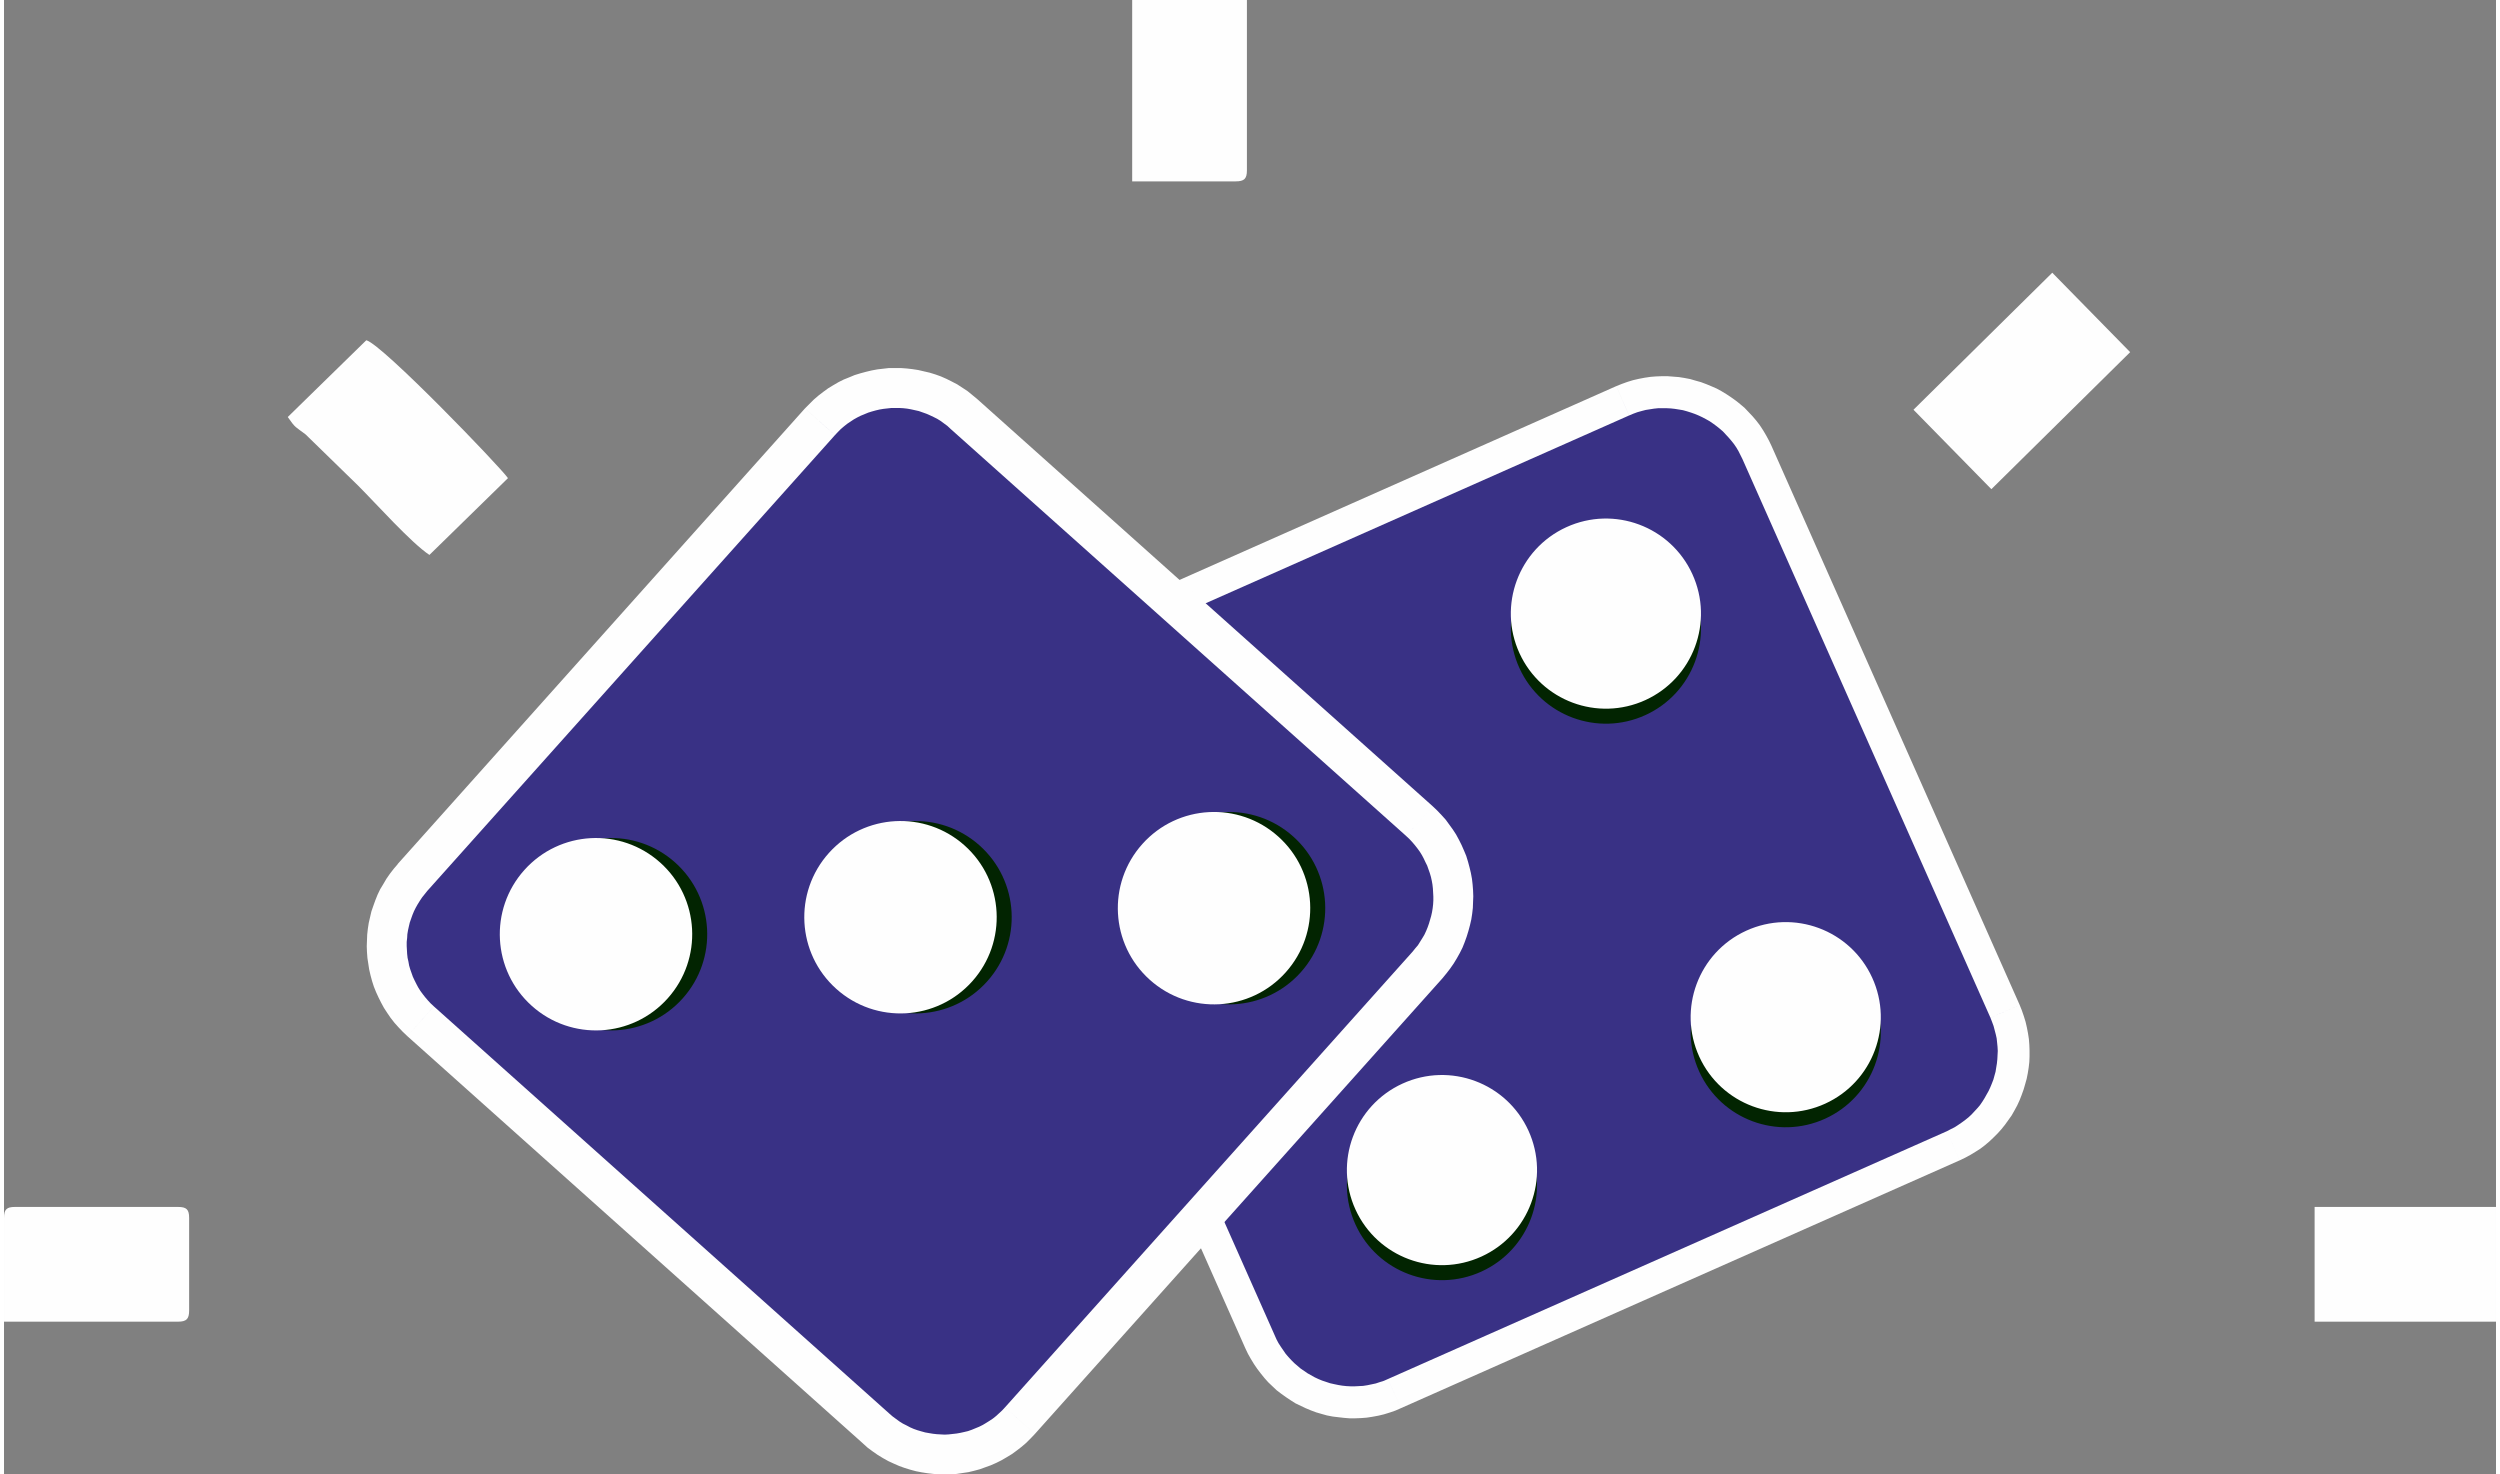 <?xml version="1.0" encoding="UTF-8"?>
<!DOCTYPE svg PUBLIC "-//W3C//DTD SVG 1.1//EN" "http://www.w3.org/Graphics/SVG/1.1/DTD/svg11.dtd">
<!-- Creator: CorelDRAW 2019 (64-Bit) -->
<svg xmlns="http://www.w3.org/2000/svg" xml:space="preserve" width="39px" height="23px" version="1.1" style="shape-rendering:geometricPrecision; text-rendering:geometricPrecision; image-rendering:optimizeQuality; fill-rule:evenodd; clip-rule:evenodd"
viewBox="0 0 11.294 6.682"
 xmlns:xlink="http://www.w3.org/1999/xlink">
 <rect x="0" y="0" width="11.294" height="6.682" fill="#808080" stroke="none"/>
 <defs>
  <style type="text/css">
   <![CDATA[
    .fil3 {fill:#FEFEFE}
    .fil0 {fill:#393185}
    .fil2 {fill:#022401}
    .fil1 {fill:#FEFEFE;fill-rule:nonzero}
   ]]>
  </style>
 </defs>
 <g id="Layer_x0020_1">
  <g id="_2557469674352">
   <g>
    <path class="fil0" d="M9.069 4.584l-1.124 -2.533c-0.103,-0.232 -0.377,-0.337 -0.609,-0.234l-2.532 1.123c-0.232,0.103 -0.338,0.377 -0.235,0.609l1.123 2.532c0.103,0.232 0.378,0.338 0.61,0.235l2.532 -1.123c0.232,-0.103 0.337,-0.377 0.235,-0.609z"/>
    <path id="1" class="fil1" d="M7.879 2.081l0.132 -0.059 1.124 2.532 -0.132 0.059 -1.124 -2.532zm-0.572 -0.331l0 0 0.025 -0.01 0.025 -0.009 0.026 -0.008 0.026 -0.006 0.026 -0.005 0.027 -0.004 0.025 -0.002 0.026 -0.001 0.027 0 0.025 0.002 0.026 0.002 0.025 0.004 0.026 0.005 0.024 0.007 0.025 0.007 0.024 0.009 0.024 0.01 0.023 0.01 0.022 0.012 0.023 0.014 0.021 0.014 0.021 0.015 0.02 0.016 0.02 0.017 0.018 0.019 0.018 0.019 0.017 0.02 0.016 0.021 0.015 0.023 0.013 0.022 0.013 0.024 0.012 0.025 -0.132 0.059 -0.009 -0.018 -0.009 -0.018 -0.01 -0.017 -0.011 -0.016 -0.012 -0.015 -0.012 -0.014 -0.013 -0.014 -0.013 -0.014 -0.014 -0.012 -0.015 -0.012 -0.015 -0.011 -0.016 -0.011 -0.016 -0.009 -0.017 -0.009 -0.017 -0.008 -0.017 -0.007 -0.017 -0.006 -0.019 -0.006 -0.018 -0.005 -0.018 -0.003 -0.019 -0.003 -0.018 -0.002 -0.019 -0.001 -0.019 0 -0.019 0 -0.019 0.002 -0.019 0.003 -0.019 0.003 -0.019 0.005 -0.018 0.005 -0.019 0.007 -0.019 0.008 0 0 -0.058 -0.133zm-2.474 1.256l-0.059 -0.132 2.533 -1.124 0.058 0.133 -2.532 1.123zm-0.33 0.573l0 0 -0.011 -0.026 -0.009 -0.025 -0.007 -0.026 -0.007 -0.026 -0.005 -0.026 -0.003 -0.026 -0.003 -0.026 -0.001 -0.026 0.001 -0.026 0.001 -0.026 0.003 -0.026 0.004 -0.025 0.005 -0.026 0.006 -0.024 0.008 -0.025 0.008 -0.024 0.01 -0.024 0.011 -0.023 0.012 -0.022 0.013 -0.023 0.014 -0.021 0.015 -0.021 0.017 -0.02 0.017 -0.02 0.018 -0.018 0.019 -0.018 0.021 -0.017 0.021 -0.016 0.022 -0.015 0.023 -0.013 0.024 -0.013 0.024 -0.012 0.059 0.132 -0.018 0.009 -0.017 0.009 -0.017 0.011 -0.016 0.01 -0.016 0.012 -0.014 0.012 -0.014 0.013 -0.014 0.014 -0.012 0.014 -0.012 0.014 -0.011 0.016 -0.01 0.015 -0.01 0.016 -0.009 0.017 -0.008 0.017 -0.007 0.017 -0.006 0.018 -0.006 0.018 -0.004 0.018 -0.004 0.018 -0.003 0.019 -0.002 0.019 -0.001 0.019 0 0.019 0.001 0.018 0.002 0.02 0.002 0.019 0.004 0.018 0.004 0.019 0.006 0.019 0.007 0.019 0.007 0.018 0 0 -0.132 0.059zm1.256 2.473l-0.133 0.059 -1.123 -2.532 0.132 -0.059 1.124 2.532zm0.572 0.33l0 0 -0.025 0.011 -0.026 0.009 -0.026 0.008 -0.025 0.006 -0.027 0.005 -0.026 0.004 -0.026 0.002 -0.026 0.001 -0.026 0 -0.025 -0.002 -0.026 -0.003 -0.025 -0.003 -0.026 -0.005 -0.025 -0.007 -0.024 -0.007 -0.024 -0.009 -0.024 -0.01 -0.023 -0.011 -0.023 -0.011 -0.022 -0.014 -0.021 -0.014 -0.021 -0.015 -0.021 -0.016 -0.019 -0.018 -0.019 -0.018 -0.017 -0.019 -0.017 -0.021 -0.016 -0.021 -0.015 -0.022 -0.014 -0.023 -0.013 -0.023 -0.012 -0.025 0.133 -0.059 0.008 0.018 0.009 0.017 0.011 0.017 0.011 0.016 0.011 0.016 0.012 0.014 0.013 0.014 0.014 0.014 0.014 0.012 0.014 0.012 0.016 0.011 0.016 0.011 0.016 0.009 0.016 0.009 0.017 0.008 0.017 0.007 0.018 0.006 0.018 0.006 0.018 0.004 0.019 0.004 0.018 0.003 0.019 0.002 0.019 0.001 0.019 0 0.019 -0.001 0.019 -0.001 0.019 -0.003 0.019 -0.004 0.019 -0.004 0.018 -0.006 0.019 -0.006 0.018 -0.008 0 0 0.059 0.132zm2.474 -1.255l0.058 0.132 -2.532 1.123 -0.059 -0.132 2.533 -1.123zm0.33 -0.573l0 0 0.01 0.025 0.009 0.026 0.008 0.026 0.006 0.026 0.005 0.026 0.004 0.026 0.002 0.026 0.001 0.026 0 0.026 -0.001 0.026 -0.003 0.026 -0.004 0.025 -0.005 0.025 -0.007 0.025 -0.007 0.024 -0.009 0.025 -0.009 0.023 -0.011 0.024 -0.012 0.022 -0.013 0.023 -0.015 0.021 -0.015 0.021 -0.016 0.02 -0.017 0.019 -0.019 0.019 -0.019 0.018 -0.02 0.017 -0.021 0.016 -0.022 0.014 -0.023 0.014 -0.024 0.013 -0.025 0.012 -0.058 -0.132 0.017 -0.009 0.018 -0.009 0.017 -0.011 0.016 -0.011 0.015 -0.011 0.015 -0.012 0.014 -0.013 0.013 -0.014 0.013 -0.014 0.012 -0.014 0.011 -0.016 0.01 -0.016 0.009 -0.016 0.009 -0.016 0.008 -0.017 0.007 -0.017 0.007 -0.018 0.005 -0.018 0.005 -0.018 0.003 -0.019 0.003 -0.018 0.002 -0.019 0.001 -0.019 0.001 -0.019 -0.001 -0.018 -0.002 -0.02 -0.002 -0.019 -0.004 -0.018 -0.005 -0.019 -0.005 -0.019 -0.007 -0.019 -0.007 -0.018 0 0 0.132 -0.059z"/>
   </g>
   <g id="_2557517609232">
    <circle class="fil2" transform="matrix(-0.016 -0.035 -0.035 0.016 6.517 5.371)" r="11.195"/>
    <circle class="fil2" transform="matrix(-0.016 -0.035 -0.035 0.016 7.26 2.849)" r="11.195"/>
    <circle class="fil2" transform="matrix(-0.016 -0.035 -0.035 0.016 8.075 4.678)" r="11.195"/>
   </g>
   <g>
    <path class="fil0" d="M6.415 3.722l-2.065 -1.847c-0.19,-0.169 -0.483,-0.153 -0.652,0.037l-1.847 2.065c-0.169,0.189 -0.152,0.482 0.037,0.652l2.065 1.846c0.189,0.169 0.483,0.153 0.652,-0.036l1.846 -2.066c0.17,-0.189 0.153,-0.482 -0.036,-0.651z"/>
    <path id="1" class="fil1" d="M4.289 1.943l0.121 -0.135 2.065 1.846 -0.12 0.135 -2.066 -1.846zm-0.659 -0.092l0 0 0.02 -0.02 0.02 -0.02 0.021 -0.018 0.022 -0.017 0.022 -0.016 0.023 -0.014 0.024 -0.014 0.024 -0.012 0.025 -0.01 0.024 -0.01 0.026 -0.008 0.026 -0.007 0.025 -0.006 0.027 -0.005 0.026 -0.003 0.026 -0.003 0.027 0 0.026 0 0.027 0.002 0.026 0.003 0.026 0.004 0.026 0.006 0.026 0.006 0.026 0.008 0.025 0.009 0.025 0.011 0.024 0.012 0.025 0.013 0.023 0.015 0.023 0.015 0.022 0.018 0.022 0.018 -0.121 0.135 -0.014 -0.013 -0.015 -0.011 -0.015 -0.011 -0.016 -0.01 -0.016 -0.008 -0.017 -0.008 -0.016 -0.007 -0.017 -0.006 -0.017 -0.006 -0.018 -0.004 -0.018 -0.004 -0.017 -0.003 -0.018 -0.002 -0.018 -0.001 -0.018 0 -0.017 0 -0.018 0.002 -0.018 0.002 -0.018 0.003 -0.017 0.004 -0.018 0.005 -0.016 0.005 -0.017 0.007 -0.017 0.007 -0.016 0.008 -0.016 0.009 -0.015 0.01 -0.015 0.01 -0.015 0.012 -0.014 0.012 -0.013 0.013 -0.013 0.014 0 0 -0.136 -0.121zm-1.711 2.186l-0.135 -0.12 0 -0.001 1.846 -2.065 0.136 0.121 -1.847 2.065zm-0.091 0.659l0 0 -0.021 -0.02 -0.019 -0.02 -0.018 -0.02 -0.018 -0.023 -0.015 -0.022 -0.015 -0.023 -0.013 -0.024 -0.012 -0.024 -0.011 -0.024 -0.01 -0.025 -0.008 -0.025 -0.007 -0.026 -0.006 -0.026 -0.004 -0.026 -0.004 -0.026 -0.002 -0.027 -0.001 -0.026 0.001 -0.027 0.001 -0.026 0.003 -0.027 0.004 -0.026 0.006 -0.026 0.006 -0.026 0.009 -0.026 0.009 -0.025 0.01 -0.025 0.012 -0.025 0.014 -0.023 0.014 -0.024 0.016 -0.023 0.017 -0.022 0.018 -0.021 0.135 0.12 -0.012 0.015 -0.012 0.015 -0.01 0.015 -0.01 0.016 -0.009 0.016 -0.008 0.016 -0.007 0.017 -0.006 0.017 -0.006 0.017 -0.004 0.017 -0.004 0.018 -0.003 0.018 -0.001 0.017 -0.002 0.018 0 0.019 0.001 0.017 0.001 0.018 0.002 0.018 0.004 0.018 0.003 0.017 0.005 0.017 0.006 0.017 0.006 0.017 0.008 0.017 0.008 0.016 0.008 0.015 0.01 0.016 0.011 0.015 0.011 0.014 0.012 0.014 0.013 0.014 0.014 0.013 0 0 -0.12 0.135zm2.186 1.712l-0.121 0.134 -2.065 -1.846 0.12 -0.135 2.066 1.847zm0.658 0.091l0 0 -0.019 0.02 -0.02 0.02 -0.021 0.018 -0.022 0.017 -0.022 0.016 -0.023 0.014 -0.024 0.014 -0.024 0.012 -0.025 0.011 -0.025 0.009 -0.025 0.009 -0.026 0.007 -0.025 0.006 -0.027 0.004 -0.026 0.004 -0.026 0.002 -0.027 0 -0.026 0 -0.027 -0.002 -0.026 -0.003 -0.026 -0.004 -0.026 -0.005 -0.026 -0.007 -0.026 -0.008 -0.025 -0.009 -0.025 -0.011 -0.024 -0.011 -0.025 -0.014 -0.023 -0.014 -0.023 -0.016 -0.023 -0.017 -0.021 -0.019 0.121 -0.134 0.014 0.012 0.015 0.011 0.015 0.011 0.016 0.01 0.016 0.008 0.017 0.009 0.016 0.007 0.017 0.006 0.017 0.005 0.018 0.005 0.017 0.003 0.018 0.003 0.018 0.002 0.018 0.001 0.017 0.001 0.018 -0.001 0.018 -0.002 0.018 -0.002 0.017 -0.003 0.018 -0.004 0.017 -0.004 0.017 -0.006 0.017 -0.007 0.017 -0.007 0.016 -0.008 0.015 -0.009 0.016 -0.01 0.015 -0.01 0.015 -0.012 0.013 -0.012 0.014 -0.013 0.013 -0.014 0 0 0.135 0.121zm1.712 -2.186l0.135 0.121 -1.847 2.065 -0.135 -0.121 1.847 -2.065zm0.091 -0.659l0 0 0.021 0.02 0.019 0.02 0.019 0.021 0.016 0.022 0.016 0.022 0.015 0.023 0.013 0.024 0.012 0.024 0.011 0.025 0.01 0.024 0.008 0.026 0.007 0.026 0.006 0.025 0.005 0.027 0.003 0.026 0.002 0.026 0.001 0.027 -0.001 0.026 -0.001 0.027 -0.003 0.026 -0.004 0.026 -0.006 0.026 -0.007 0.026 -0.008 0.026 -0.009 0.025 -0.01 0.025 -0.012 0.024 -0.014 0.025 -0.014 0.023 -0.016 0.023 -0.017 0.022 -0.018 0.022 -0.135 -0.121 0.012 -0.015 0.012 -0.014 0.01 -0.016 0.01 -0.016 0.009 -0.015 0.008 -0.017 0.007 -0.017 0.006 -0.017 0.005 -0.017 0.005 -0.017 0.004 -0.018 0.003 -0.018 0.002 -0.018 0.001 -0.017 0 -0.018 -0.001 -0.018 -0.001 -0.018 -0.002 -0.018 -0.003 -0.017 -0.004 -0.018 -0.005 -0.017 -0.006 -0.017 -0.006 -0.017 -0.008 -0.016 -0.008 -0.017 -0.008 -0.015 -0.01 -0.016 -0.011 -0.015 -0.011 -0.014 -0.012 -0.014 -0.013 -0.014 -0.014 -0.013 0 0 0.12 -0.135z"/>
   </g>
   <g>
    <circle class="fil2" transform="matrix(-0.029 -0.026 -0.026 0.029 2.751 4.234)" r="11.195"/>
    <circle class="fil2" transform="matrix(-0.029 -0.026 -0.026 0.029 4.131 4.157)" r="11.195"/>
    <circle class="fil2" transform="matrix(-0.029 -0.026 -0.026 0.029 5.552 4.116)" r="11.195"/>
   </g>
   <path class="fil3" d="M1.286 1.89c0.036,0.052 0.034,0.043 0.081,0.079l0.238 0.232c0.081,0.081 0.241,0.26 0.323,0.314l0.356 -0.348c-0.034,-0.05 -0.568,-0.605 -0.642,-0.625l-0.356 0.348z"/>
   <polygon class="fil3" points="8.654,1.857 9.007,2.217 9.636,1.596 9.283,1.236 "/>
   <path class="fil3" d="M0 5.52l0 0.47 0.788 0c0.039,0 0.051,-0.012 0.051,-0.051l0 -0.419c0,-0.039 -0.012,-0.05 -0.051,-0.05l-0.738 0c-0.038,0 -0.05,0.011 -0.05,0.05z"/>
   <polygon class="fil3" points="10.472,5.99 11.294,5.99 11.294,5.47 10.472,5.47 "/>
   <path class="fil3" d="M5.113 0.822l0.469 0c0.039,0 0.051,-0.012 0.051,-0.05l0 -0.772 -0.52 0 0 0.822z"/>
   <g>
    <circle class="fil3" transform="matrix(-0.029 -0.026 -0.026 0.029 2.683 4.234)" r="11.195"/>
    <circle class="fil3" transform="matrix(-0.029 -0.026 -0.026 0.029 4.063 4.157)" r="11.195"/>
    <circle class="fil3" transform="matrix(-0.029 -0.026 -0.026 0.029 5.484 4.116)" r="11.195"/>
   </g>
   <g>
    <circle class="fil3" transform="matrix(-0.016 -0.035 -0.035 0.016 6.517 5.303)" r="11.195"/>
    <circle class="fil3" transform="matrix(-0.016 -0.035 -0.035 0.016 7.26 2.781)" r="11.195"/>
    <circle class="fil3" transform="matrix(-0.016 -0.035 -0.035 0.016 8.075 4.61)" r="11.195"/>
   </g>
  </g>
 </g>
</svg>
